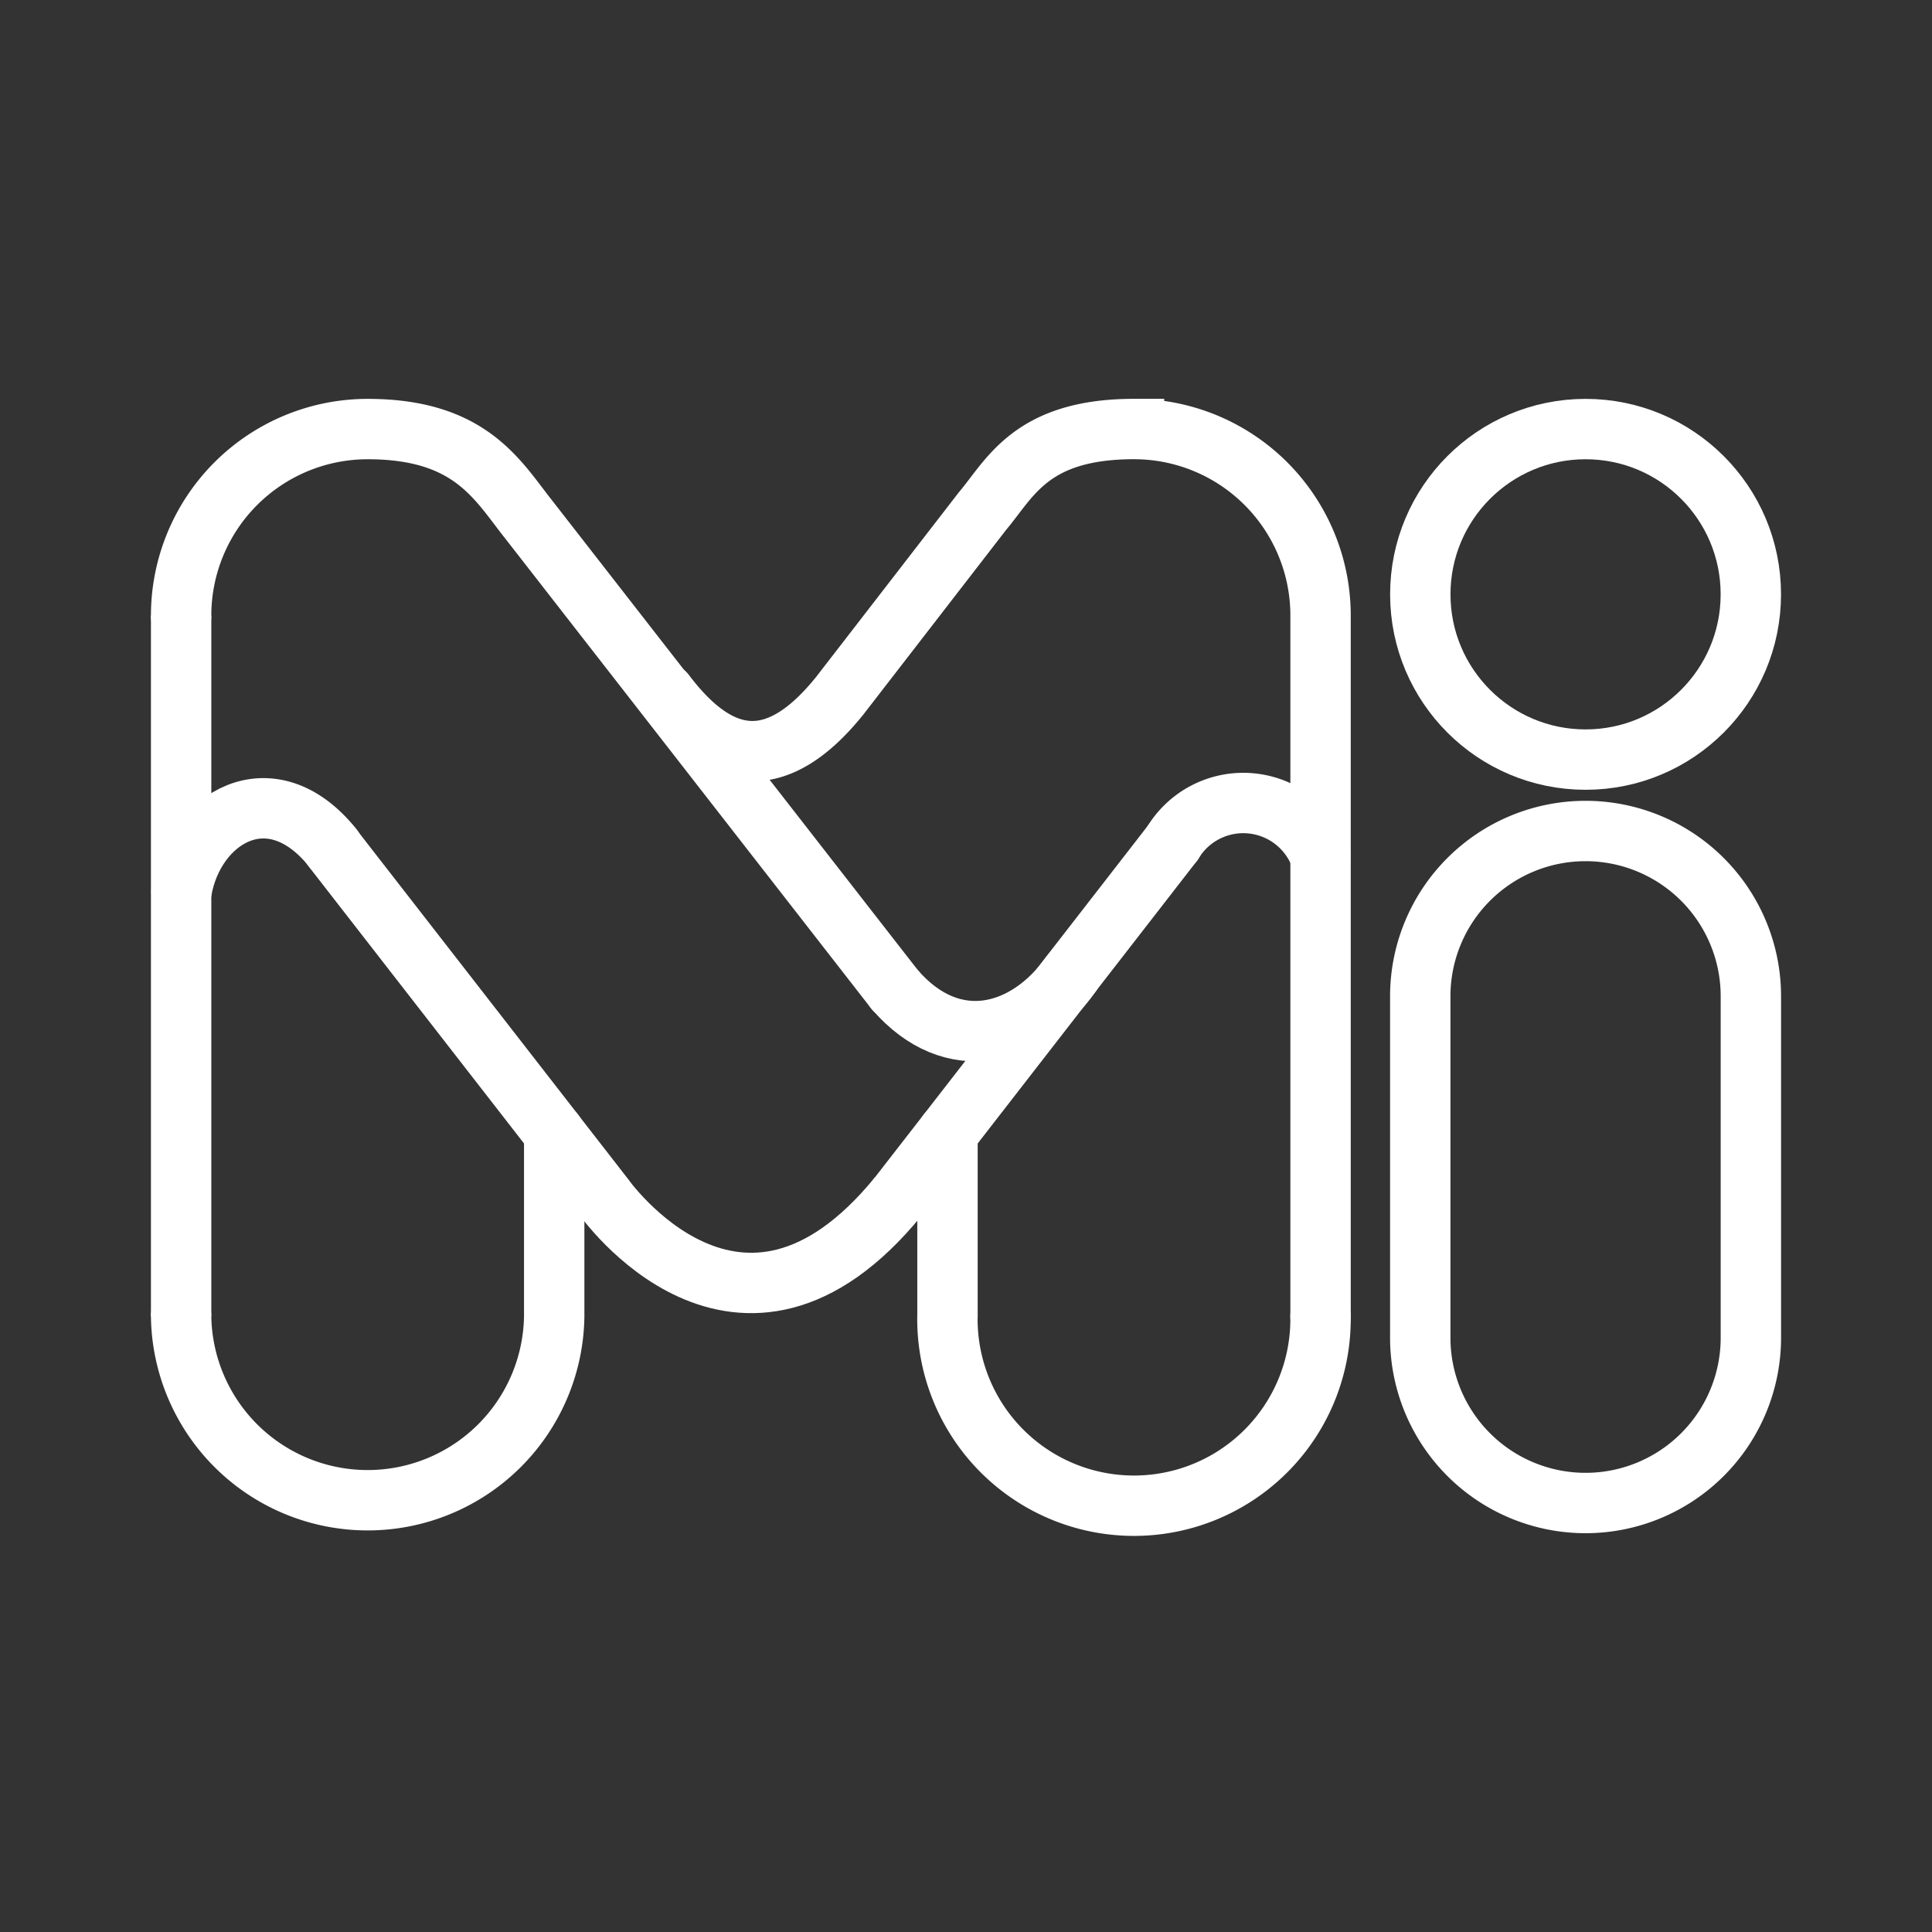 <ns0:svg xmlns:ns0="http://www.w3.org/2000/svg" viewBox="0 0 48 48" style="stroke-width:1.5px"><ns0:rect x="0" y="0" width="48" height="48" fill="#333333" stroke="none"/><ns0:defs style="stroke-width:1.5px"><ns0:style style="stroke-width:1.5px">.a,.b,.c{fill:none;stroke:#fff;}.a,.c{stroke-linecap:round;}.a{stroke-linejoin:round;}.b,.c{stroke-miterlimit:5.052;}</ns0:style></ns0:defs><ns0:circle class="a" cx="39.393" cy="14.766" r="4.106" style="stroke-width:1.5px" /><ns0:path class="a" d="M4.5,15.294A4.635,4.635,0,0,1,9.135,10.66c2.56,0,3.226,1.272,4.002,2.249L22.229,24.586" style="stroke-width:1.5px" /><ns0:path class="a" d="M32.808,32.706a4.635,4.635,0,1,1-9.269,0" style="stroke-width:1.5px" /><ns0:path class="b" d="M4.5,32.706V15.293" style="stroke-width:1.5px" /><ns0:path class="a" d="M14.991,29.726,13.769,28.153v4.553a4.635,4.635,0,0,1-9.269,0" style="stroke-width:1.5px" /><ns0:path class="a" d="M23.54,32.706V28.153l-1.222,1.573" style="stroke-width:1.5px" /><ns0:path class="a" d="M8.238,21.036,13.77,28.153" style="stroke-width:1.5px" /><ns0:path class="a" d="M23.54,28.153l5.605-7.224" style="stroke-width:1.5px" /><ns0:path class="b" d="M14.991,29.726s3.379,4.835,7.326,0" style="stroke-width:1.5px" /><ns0:path class="c" d="M8.27,21.068c-1.548-1.93-3.46-.735-3.761,1.078" style="stroke-width:1.5px" /><ns0:path class="c" d="M22.23,24.586c1.445,1.67,3.292,1.149,4.379-.383" style="stroke-width:1.5px" /><ns0:path class="c" d="M29.144,20.928a2.046,2.046,0,0,1,3.653.33" style="stroke-width:1.5px" /><ns0:path class="c" d="M16.517,17.221c1.428,1.893,2.848,1.931,4.351.058l3.543-4.583c.688-.813,1.204-2.037,3.763-2.037a4.635,4.635,0,0,1,4.635,4.635V32.707" style="stroke-width:1.5px" /><ns0:path class="b" d="M39.392,20.646a4.106,4.106,0,0,0-4.106,4.106v8.483a4.107,4.107,0,0,0,8.214,0V24.752A4.107,4.107,0,0,0,39.392,20.646Z" style="stroke-width:1.5px" /></ns0:svg>